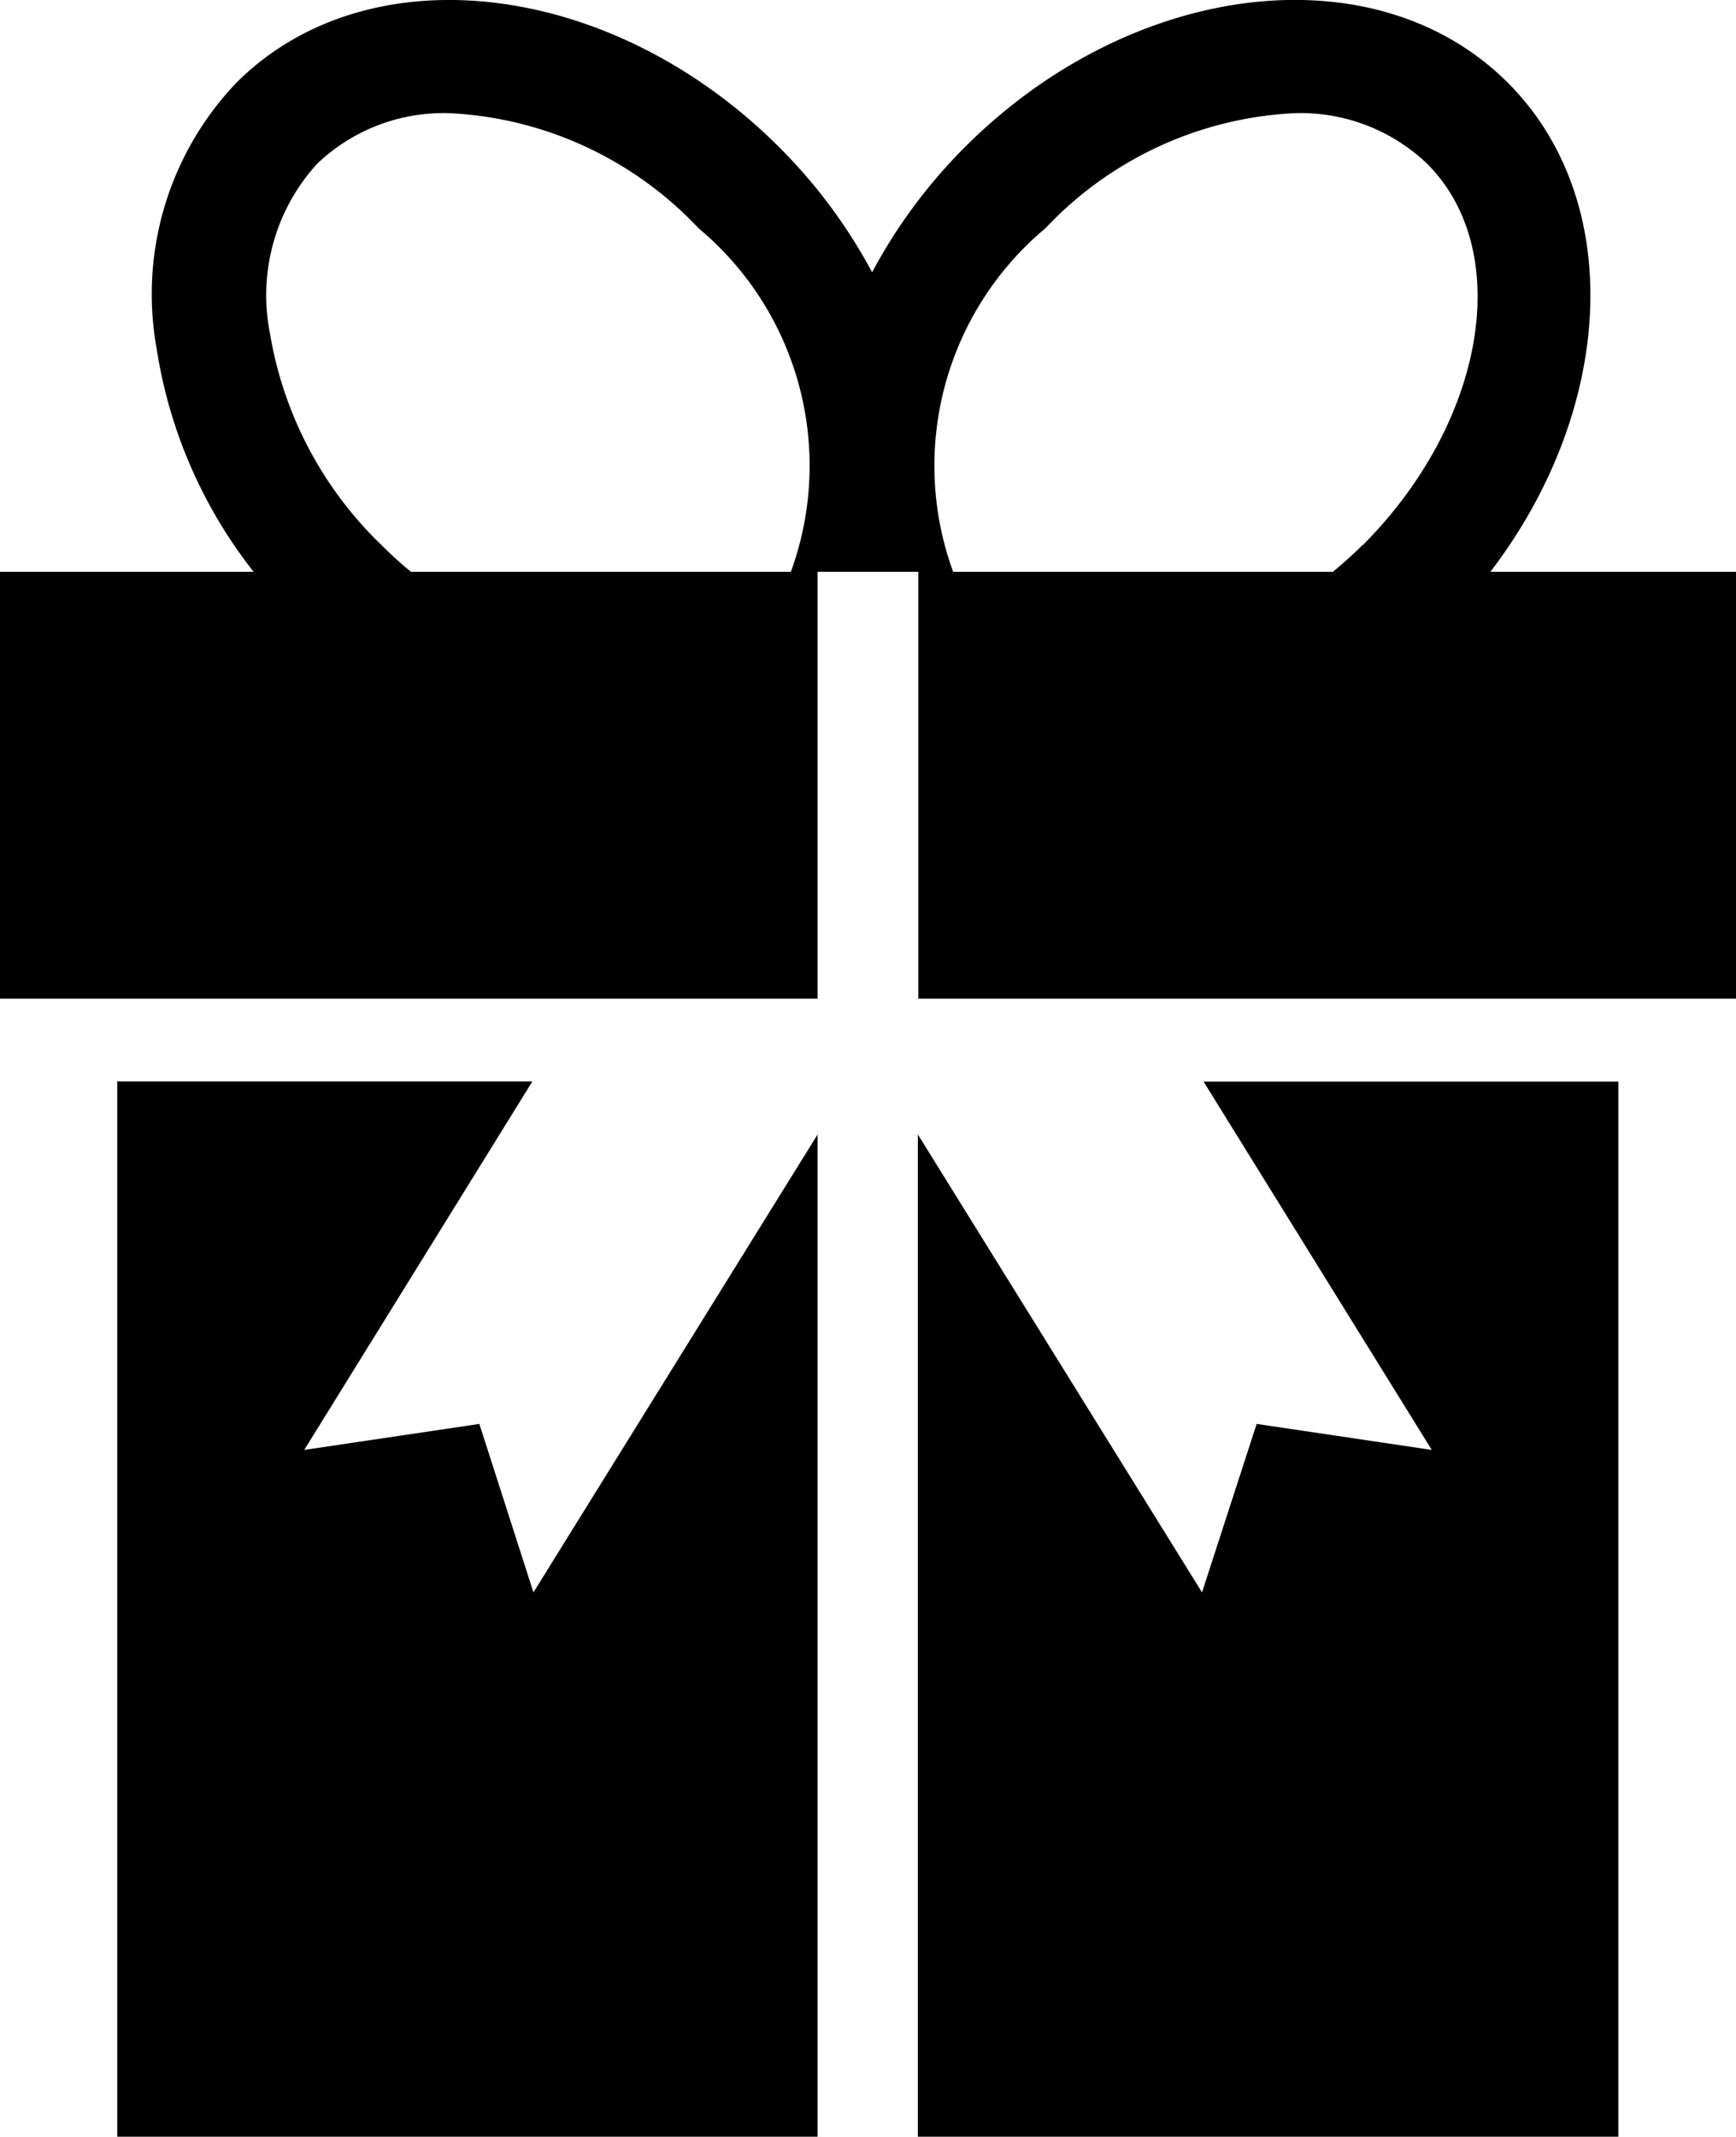 <svg xmlns="http://www.w3.org/2000/svg" xmlns:xlink="http://www.w3.org/1999/xlink" width="16.496" height="20.295" viewBox="0 0 16.496 20.295">
  <defs>
    <clipPath id="clip-path">
      <rect id="Rettangolo_8848" data-name="Rettangolo 8848" width="16.496" height="20.295" transform="translate(0 0)"/>
    </clipPath>
  </defs>
  <g id="CartReg" transform="translate(0 0)">
    <g id="Raggruppa_11441" data-name="Raggruppa 11441" transform="translate(0 0)" clip-path="url(#clip-path)">
      <path id="Tracciato_14819" data-name="Tracciato 14819" d="M4.555,13.524l-1.664.247,2.168-3.5H1.114V20.294H7.769V10.775l-2.7,4.349Zm9.05.247-1.664-.247-.519,1.6-2.7-4.349v9.519h6.656V10.273H11.437Zm.557-8.34c1.181-1.544,1.29-3.52.166-4.645-1.254-1.254-3.569-.979-5.16.612a5.029,5.029,0,0,0-.881,1.188A5.019,5.019,0,0,0,7.406,1.4C5.814-.193,3.5-.467,2.246.786a2.908,2.908,0,0,0-.757,2.528,4.544,4.544,0,0,0,.921,2.117H0V9.485H7.769V5.431h.957V9.485H16.5V5.431Zm-6.646,0H3.906c-.1-.08-.189-.163-.28-.253A3.615,3.615,0,0,1,2.565,3.165a1.852,1.852,0,0,1,.449-1.61,1.741,1.741,0,0,1,1.261-.48A3.48,3.48,0,0,1,6.637,2.167a2.938,2.938,0,0,1,.878,3.264m5.431-.253c-.09.09-.185.173-.28.253H9.057a2.939,2.939,0,0,1,.878-3.264A3.48,3.48,0,0,1,12.3,1.075a1.742,1.742,0,0,1,1.261.48c.83.83.555,2.455-.612,3.623" transform="translate(0 0)"/>
    </g>
  </g>
</svg>
